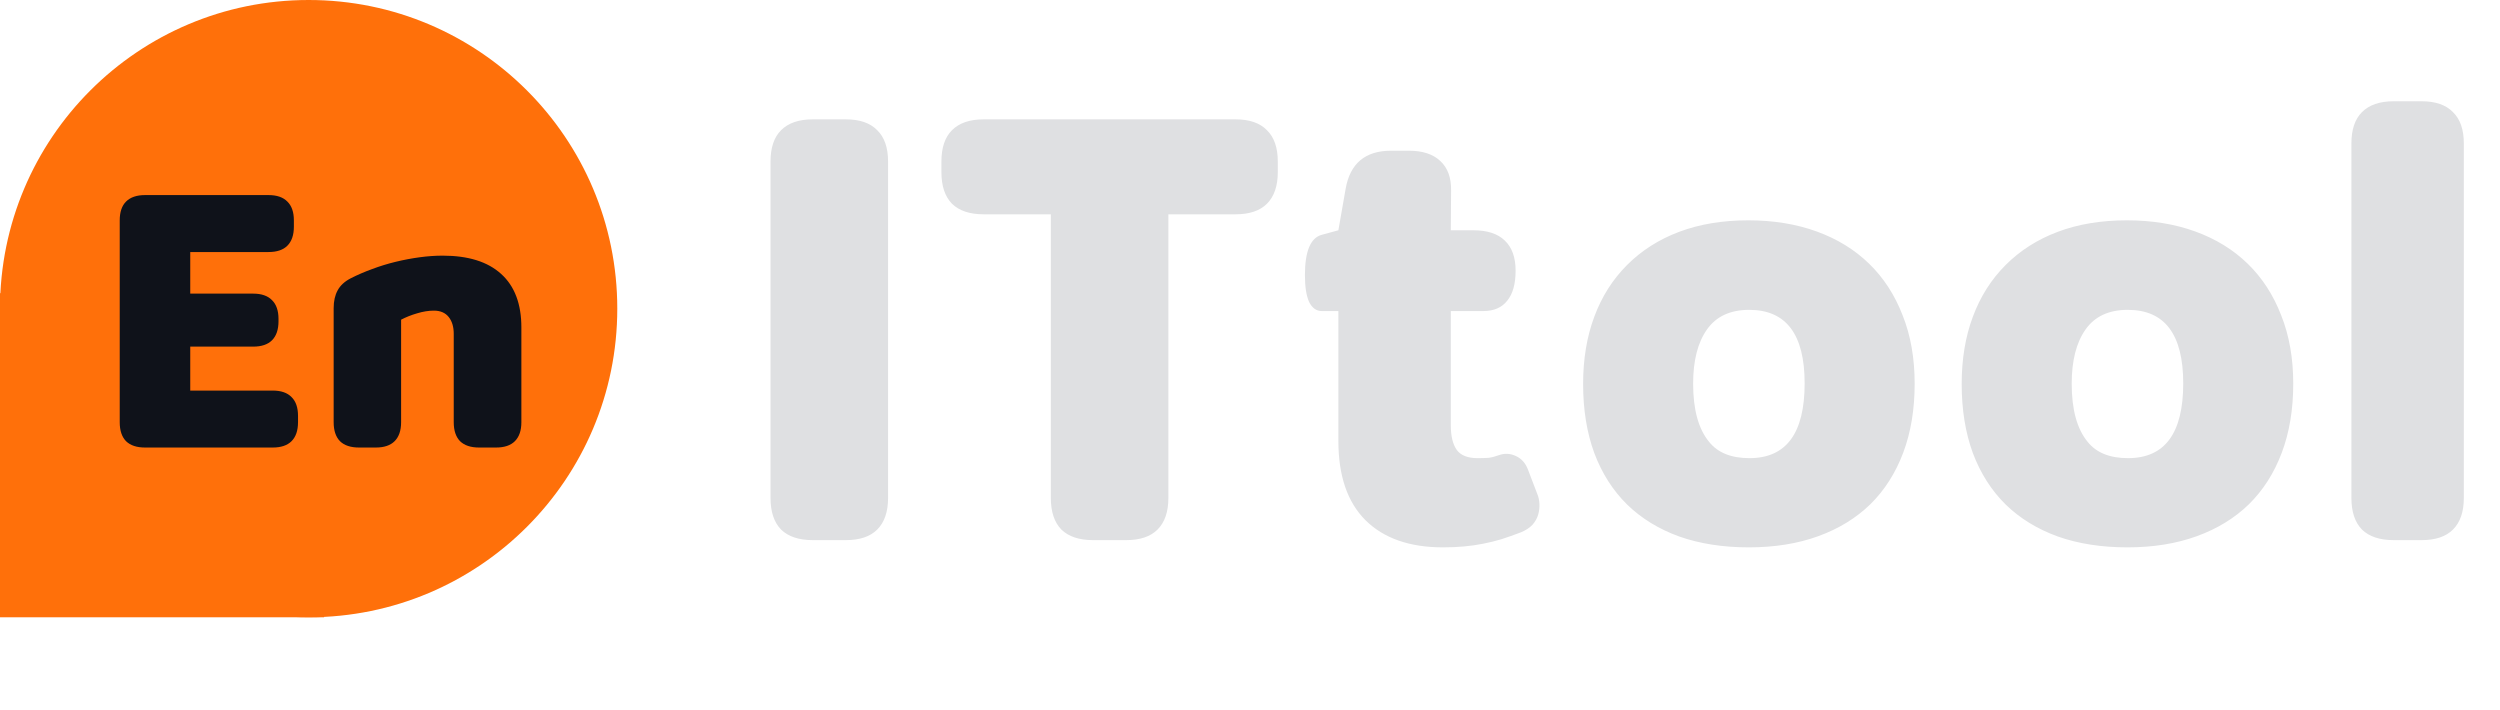 <svg width="162" height="46" viewBox="0 0 162 46" fill="none" xmlns="http://www.w3.org/2000/svg">
<path d="M52.664 35C51.766 35 51.082 34.772 50.613 34.316C50.158 33.848 49.93 33.164 49.93 32.266V10.469C49.93 9.57 50.158 8.893 50.613 8.438C51.082 7.969 51.766 7.734 52.664 7.734H54.812C55.711 7.734 56.388 7.969 56.844 8.438C57.312 8.893 57.547 9.57 57.547 10.469V32.266C57.547 33.164 57.312 33.848 56.844 34.316C56.388 34.772 55.711 35 54.812 35H52.664ZM63.738 13.887C62.84 13.887 62.156 13.659 61.688 13.203C61.232 12.734 61.004 12.051 61.004 11.152V10.469C61.004 9.57 61.232 8.893 61.688 8.438C62.156 7.969 62.84 7.734 63.738 7.734H80.066C80.965 7.734 81.642 7.969 82.098 8.438C82.566 8.893 82.801 9.57 82.801 10.469V11.152C82.801 12.051 82.566 12.734 82.098 13.203C81.642 13.659 80.965 13.887 80.066 13.887H75.711V32.266C75.711 33.164 75.477 33.848 75.008 34.316C74.552 34.772 73.875 35 72.977 35H70.828C69.93 35 69.246 34.772 68.777 34.316C68.322 33.848 68.094 33.164 68.094 32.266V13.887H63.738ZM84.559 17.832C84.559 16.283 84.923 15.41 85.652 15.215L86.727 14.922L87.195 12.246C87.482 10.592 88.465 9.766 90.144 9.766H91.297C92.182 9.766 92.859 9.987 93.328 10.43C93.81 10.872 94.044 11.51 94.031 12.344L94.012 14.922H95.477C96.375 14.922 97.052 15.143 97.508 15.586C97.977 16.029 98.211 16.68 98.211 17.539C98.211 18.398 98.029 19.049 97.664 19.492C97.312 19.935 96.798 20.156 96.121 20.156H94.012V27.559C94.012 28.262 94.142 28.796 94.402 29.16C94.663 29.512 95.112 29.688 95.75 29.688C96.01 29.688 96.245 29.681 96.453 29.668C96.662 29.642 96.889 29.583 97.137 29.492C97.501 29.362 97.866 29.381 98.231 29.551C98.595 29.72 98.856 30.013 99.012 30.43L99.617 32.012C99.695 32.194 99.741 32.402 99.754 32.637C99.767 32.871 99.741 33.105 99.676 33.34C99.611 33.574 99.487 33.796 99.305 34.004C99.122 34.199 98.875 34.362 98.562 34.492C98.12 34.661 97.697 34.811 97.293 34.941C96.902 35.059 96.505 35.156 96.102 35.234C95.711 35.312 95.301 35.371 94.871 35.41C94.454 35.449 93.999 35.469 93.504 35.469C91.342 35.469 89.669 34.883 88.484 33.711C87.312 32.539 86.727 30.827 86.727 28.574V20.156H85.652C85.301 20.156 85.027 19.961 84.832 19.57C84.65 19.167 84.559 18.587 84.559 17.832ZM105.438 17.168C106.375 16.23 107.501 15.514 108.816 15.02C110.132 14.525 111.622 14.277 113.289 14.277C114.917 14.277 116.395 14.518 117.723 15C119.051 15.482 120.184 16.178 121.121 17.09C122.059 18.001 122.781 19.115 123.289 20.43C123.81 21.732 124.07 23.21 124.07 24.863C124.07 26.53 123.823 28.021 123.328 29.336C122.833 30.651 122.124 31.764 121.199 32.676C120.275 33.574 119.148 34.264 117.82 34.746C116.492 35.228 114.995 35.469 113.328 35.469C111.648 35.469 110.145 35.234 108.816 34.766C107.488 34.284 106.362 33.594 105.438 32.695C104.513 31.784 103.803 30.671 103.309 29.355C102.827 28.04 102.586 26.549 102.586 24.883C102.586 23.268 102.827 21.816 103.309 20.527C103.79 19.225 104.5 18.105 105.438 17.168ZM110.75 28.633C111.31 29.336 112.182 29.688 113.367 29.688C115.75 29.688 116.941 28.073 116.941 24.844C116.941 21.667 115.743 20.078 113.348 20.078C112.124 20.078 111.212 20.501 110.613 21.348C110.014 22.194 109.715 23.366 109.715 24.863C109.715 26.543 110.06 27.799 110.75 28.633ZM129.969 17.168C130.906 16.23 132.033 15.514 133.348 15.02C134.663 14.525 136.154 14.277 137.82 14.277C139.448 14.277 140.926 14.518 142.254 15C143.582 15.482 144.715 16.178 145.652 17.09C146.59 18.001 147.312 19.115 147.82 20.43C148.341 21.732 148.602 23.21 148.602 24.863C148.602 26.53 148.354 28.021 147.859 29.336C147.365 30.651 146.655 31.764 145.73 32.676C144.806 33.574 143.68 34.264 142.352 34.746C141.023 35.228 139.526 35.469 137.859 35.469C136.18 35.469 134.676 35.234 133.348 34.766C132.02 34.284 130.893 33.594 129.969 32.695C129.044 31.784 128.335 30.671 127.84 29.355C127.358 28.04 127.117 26.549 127.117 24.883C127.117 23.268 127.358 21.816 127.84 20.527C128.322 19.225 129.031 18.105 129.969 17.168ZM135.281 28.633C135.841 29.336 136.714 29.688 137.898 29.688C140.281 29.688 141.473 28.073 141.473 24.844C141.473 21.667 140.275 20.078 137.879 20.078C136.655 20.078 135.743 20.501 135.145 21.348C134.546 22.194 134.246 23.366 134.246 24.863C134.246 26.543 134.591 27.799 135.281 28.633ZM155.105 35C154.207 35 153.523 34.772 153.055 34.316C152.599 33.848 152.371 33.164 152.371 32.266V9.297C152.371 8.398 152.599 7.721 153.055 7.266C153.523 6.797 154.207 6.562 155.105 6.562H156.922C157.82 6.562 158.497 6.797 158.953 7.266C159.422 7.721 159.656 8.398 159.656 9.297V32.266C159.656 33.164 159.422 33.848 158.953 34.316C158.497 34.772 157.82 35 156.922 35H155.105Z" fill="#DFE0E2"/>
<circle cx="20" cy="20" r="20" fill="#FF700A"/>
<rect y="19" width="21" height="21" fill="#FF700A"/>
<path d="M9.398 29C8.859 29 8.449 28.863 8.168 28.59C7.895 28.309 7.758 27.898 7.758 27.359V14.281C7.758 13.742 7.895 13.336 8.168 13.062C8.449 12.781 8.859 12.641 9.398 12.641H17.402C17.941 12.641 18.348 12.781 18.621 13.062C18.902 13.336 19.043 13.742 19.043 14.281V14.691C19.043 15.23 18.902 15.641 18.621 15.922C18.348 16.195 17.941 16.332 17.402 16.332H12.328V19.027H16.406C16.945 19.027 17.352 19.168 17.625 19.449C17.906 19.723 18.047 20.129 18.047 20.668V20.82C18.047 21.359 17.906 21.77 17.625 22.051C17.352 22.324 16.945 22.461 16.406 22.461H12.328V25.309H17.672C18.211 25.309 18.617 25.449 18.891 25.73C19.172 26.004 19.312 26.41 19.312 26.949V27.359C19.312 27.898 19.172 28.309 18.891 28.59C18.617 28.863 18.211 29 17.672 29H9.398ZM21.621 19.965C21.621 19.512 21.707 19.129 21.879 18.816C22.051 18.496 22.336 18.234 22.734 18.031C23.164 17.812 23.625 17.613 24.117 17.434C24.617 17.246 25.125 17.09 25.641 16.965C26.156 16.84 26.672 16.742 27.188 16.672C27.703 16.602 28.203 16.566 28.688 16.566C30.344 16.566 31.605 16.961 32.473 17.75C33.348 18.539 33.785 19.695 33.785 21.219V27.359C33.785 27.898 33.645 28.309 33.363 28.59C33.09 28.863 32.684 29 32.145 29H31.043C30.504 29 30.094 28.863 29.812 28.59C29.539 28.309 29.402 27.898 29.402 27.359V21.629C29.402 21.176 29.293 20.812 29.074 20.539C28.855 20.266 28.535 20.129 28.113 20.129C27.77 20.129 27.406 20.188 27.023 20.305C26.648 20.414 26.305 20.551 25.992 20.715V27.359C25.992 27.898 25.852 28.309 25.57 28.59C25.297 28.863 24.891 29 24.352 29H23.262C22.723 29 22.312 28.863 22.031 28.59C21.758 28.309 21.621 27.898 21.621 27.359V19.965Z" fill="#0F121A"/>
</svg>
